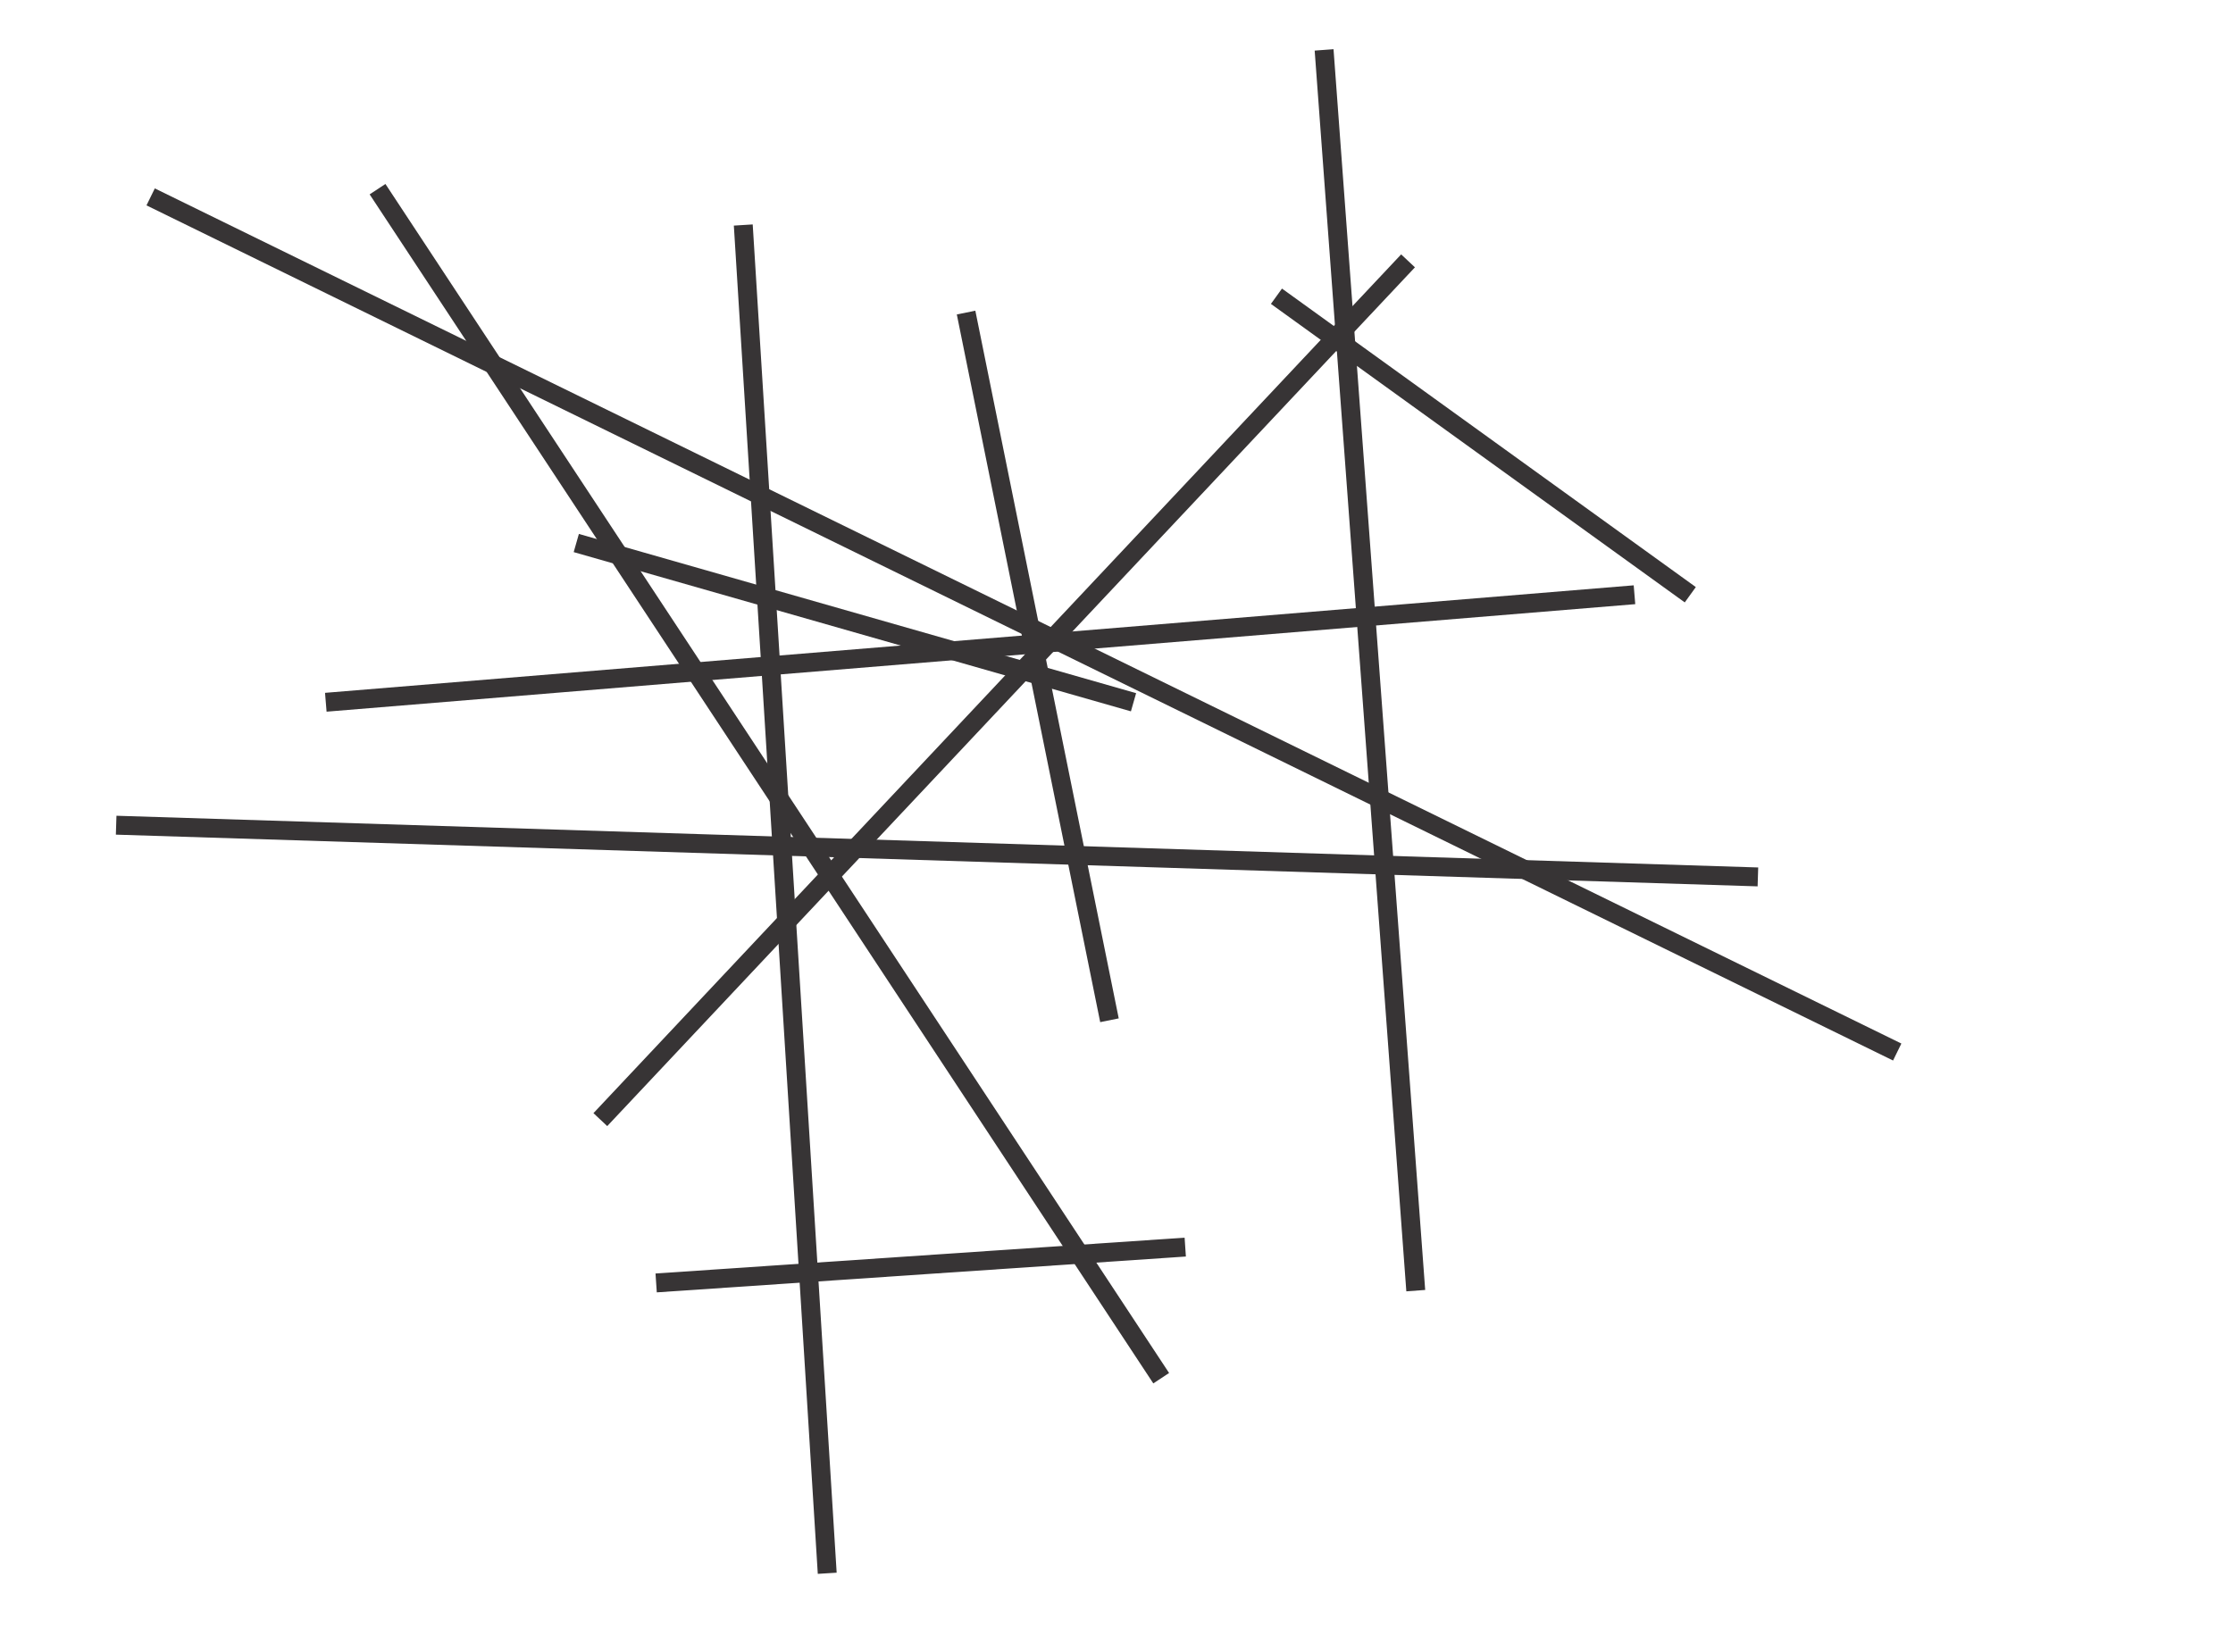 <?xml version="1.0" encoding="UTF-8"?>
<!DOCTYPE svg PUBLIC "-//W3C//DTD SVG 1.1//EN" "http://www.w3.org/Graphics/SVG/1.1/DTD/svg11.dtd">
<!-- Creator: CorelDRAW X6 -->
<svg xmlns="http://www.w3.org/2000/svg" xml:space="preserve" width="4.921in" height="3.642in" version="1.1" style="shape-rendering:geometricPrecision; text-rendering:geometricPrecision; image-rendering:optimizeQuality; fill-rule:evenodd; clip-rule:evenodd"
viewBox="0 0 4921 3642"
 xmlns:xlink="http://www.w3.org/1999/xlink">
 <defs>
  <style type="text/css">
   <![CDATA[
    .str0 {stroke:#373435;stroke-width:41.665}
    .fil0 {fill:none}
   ]]>
  </style>
 </defs>
 <g id="Layer_x0020_1">
  <line class="fil0 str0" x1="2612" y1="2749" x2="1446" y2= "2828" />
  <line class="fil0 str0" x1="832" y1="417" x2="2559" y2= "3038" />
  <line class="fil0 str0" x1="332" y1="434" x2="4181" y2= "2319" />
  <line class="fil0 str0" x1="256" y1="1819" x2="3874" y2= "1933" />
  <line class="fil0 str0" x1="1323" y1="2468" x2="3103" y2= "575" />
  <line class="fil0 str0" x1="718" y1="1548" x2="3602" y2= "1311" />
  <line class="fil0 str0" x1="1823" y1="3468" x2="1638" y2= "496" />
  <line class="fil0 str0" x1="3120" y1="2845" x2="2918" y2= "110" />
  <line class="fil0 str0" x1="1270" y1="1197" x2="2498" y2= "1548" />
  <line class="fil0 str0" x1="2445" y1="2249" x2="2129" y2= "689" />
  <line class="fil0 str0" x1="2813" y1="653" x2="3725" y2= "1311" />
 </g>
</svg>

